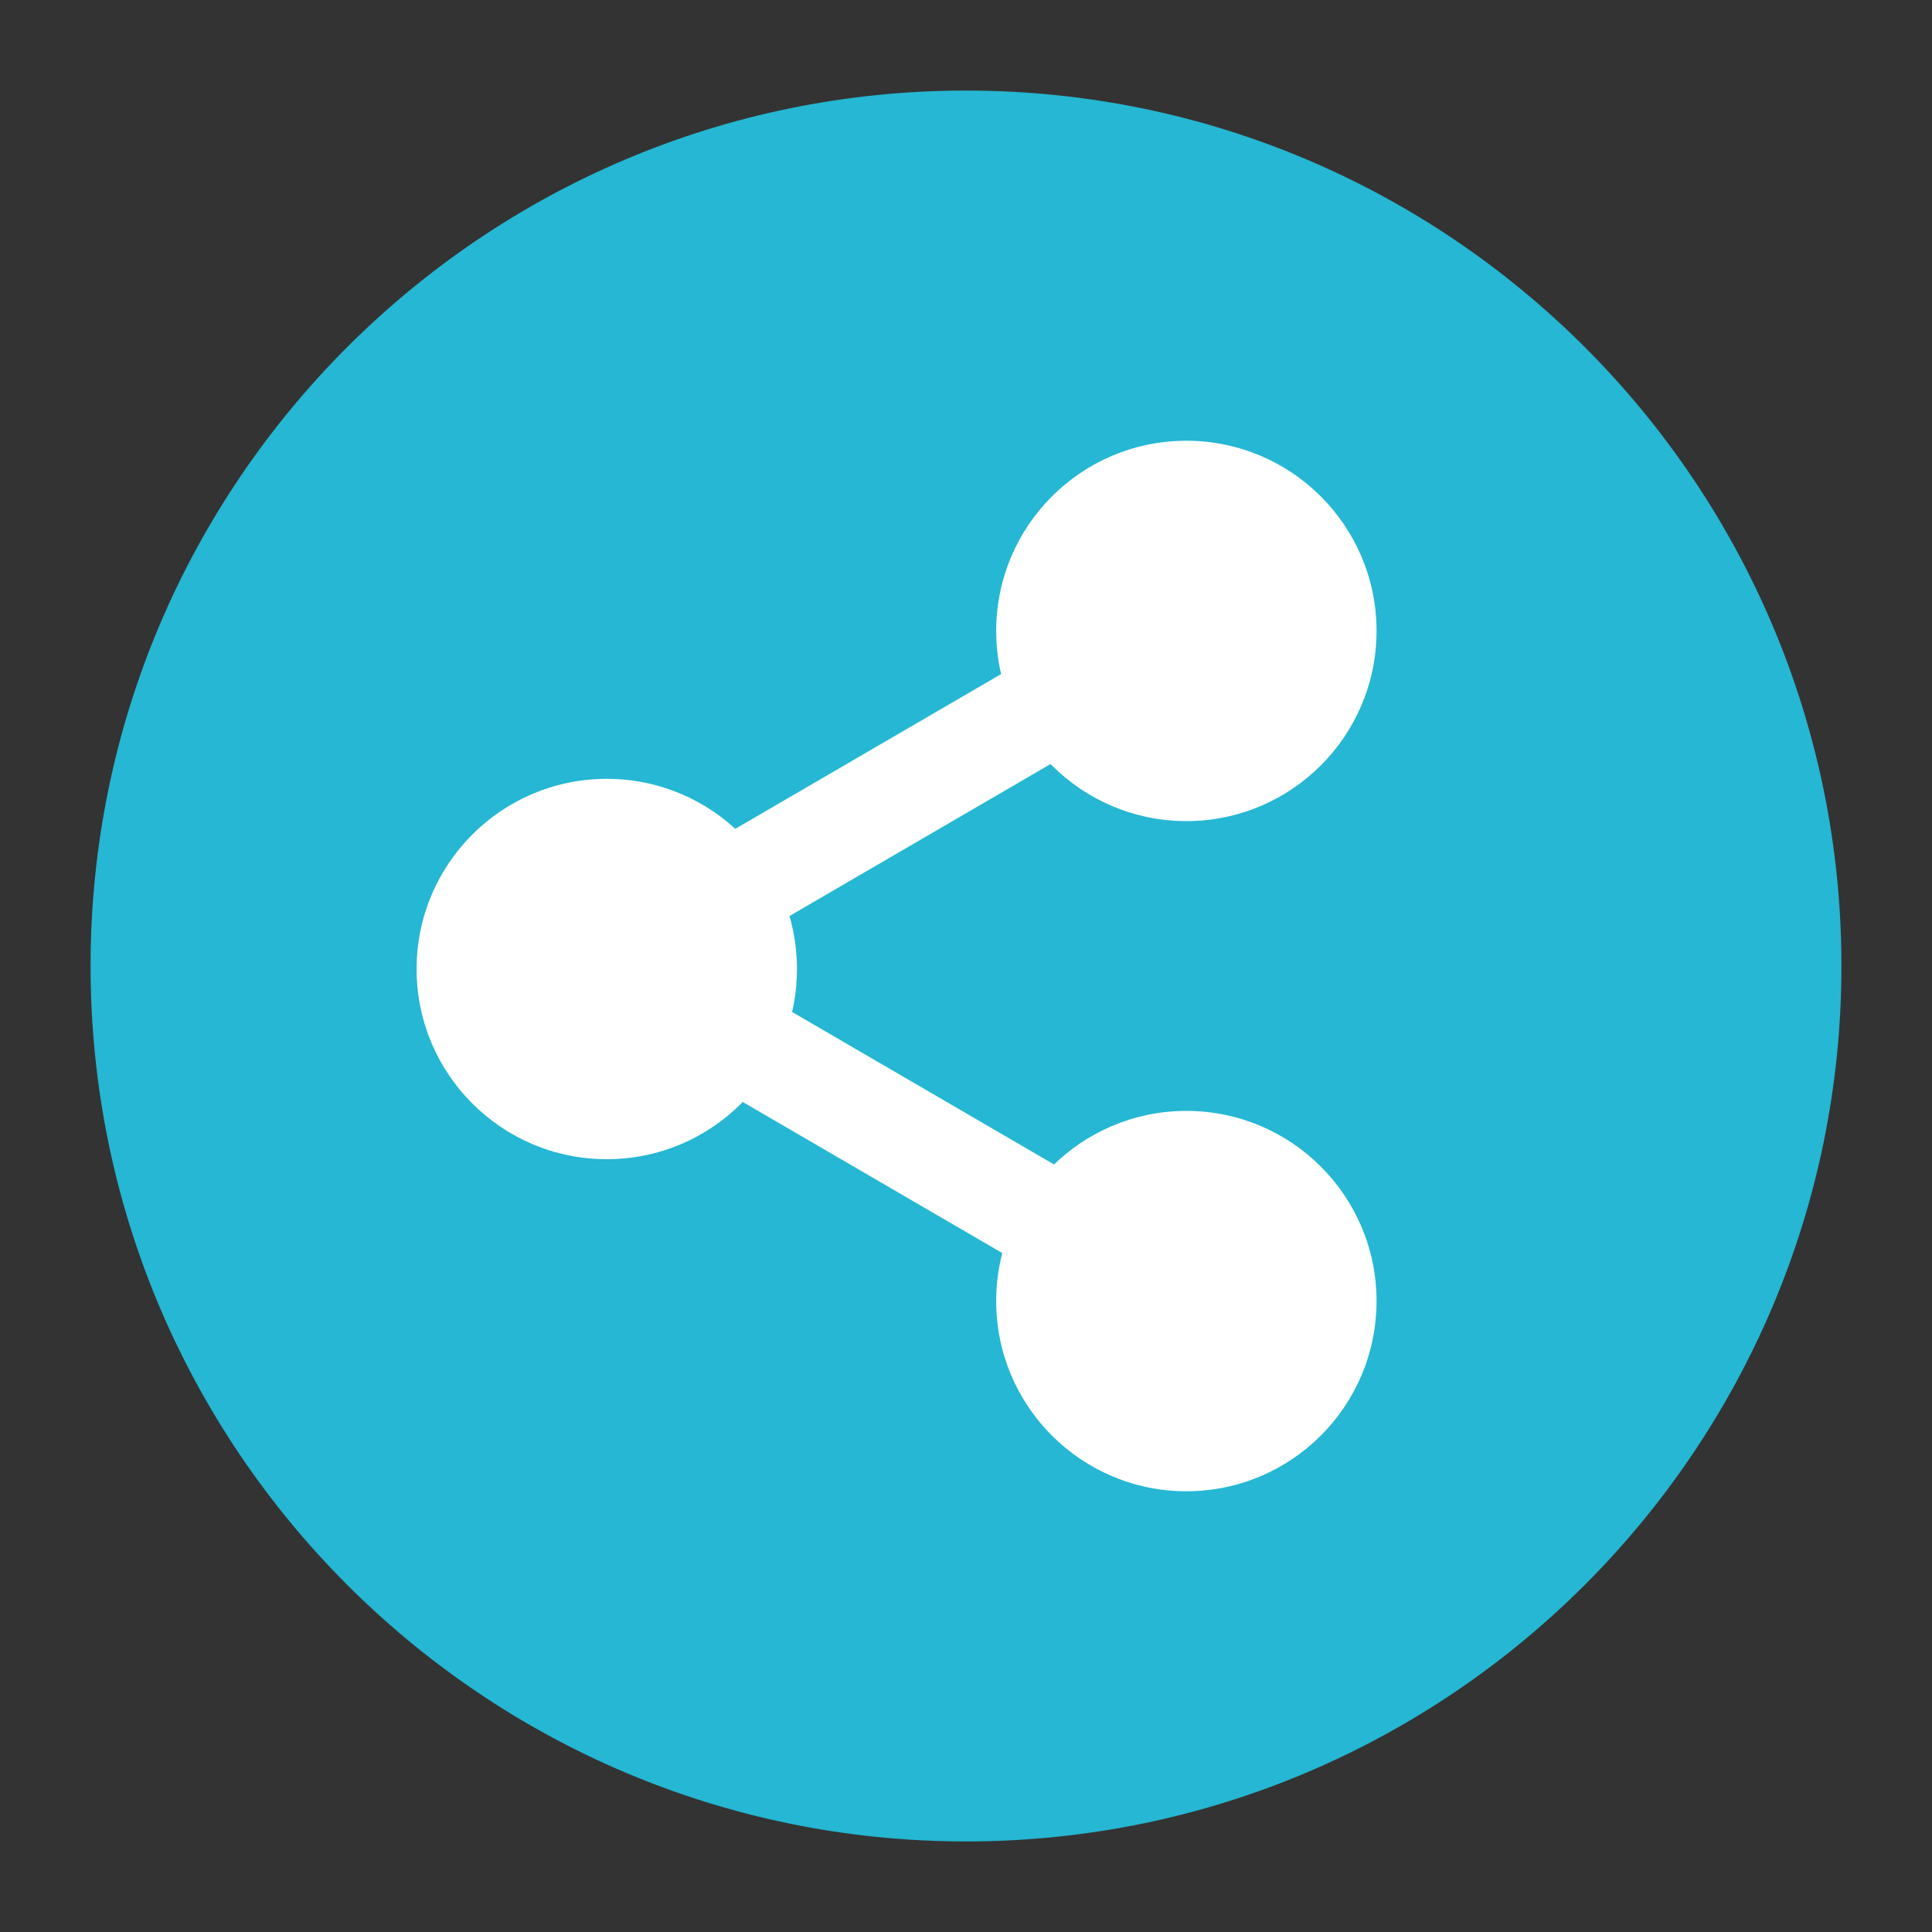 <?xml version="1.0" encoding="utf-8"?>
<!-- Generator: Adobe Illustrator 22.1.0, SVG Export Plug-In . SVG Version: 6.00 Build 0)  -->
<svg version="1.1" id="Layer_1" xmlns="http://www.w3.org/2000/svg" xmlns:xlink="http://www.w3.org/1999/xlink" x="0px" y="0px"
	 viewBox="0 0 64 64" style="enable-background:new 0 0 64 64;" xml:space="preserve">
<rect x="0" y="0" width="64" height="64" fill="#333333" stroke="none"/>
<style type="text/css">
	.st0{fill:#25B7D3;}
	.st1{fill:#FFFFFF;}
</style>
<g>
	<g>
		<g>
			<g>
				<g>
					<g>
						<g>
							<g>
								<path class="st0" d="M3,32C3,16,16,3,32,3s29,13,29,29S48,61,32,61S3,48,3,32z"/>
							</g>
						</g>
					</g>
				</g>
			</g>
		</g>
	</g>
	<g>
		<g>
			<circle class="st1" cx="20.1" cy="32.1" r="6.3"/>
			<circle class="st1" cx="39.3" cy="20.9" r="6.3"/>
			<circle class="st1" cx="39.3" cy="43.1" r="6.3"/>
		</g>
		<g>
			
				<rect x="18.6" y="24.6" transform="matrix(0.864 -0.503 0.503 0.864 -9.196 18.532)" class="st1" width="22.2" height="3.4"/>
		</g>
		<g>
			
				<rect x="28" y="26.4" transform="matrix(0.503 -0.864 0.864 0.503 -17.628 44.309)" class="st1" width="3.4" height="22.2"/>
		</g>
	</g>
</g>
</svg>
